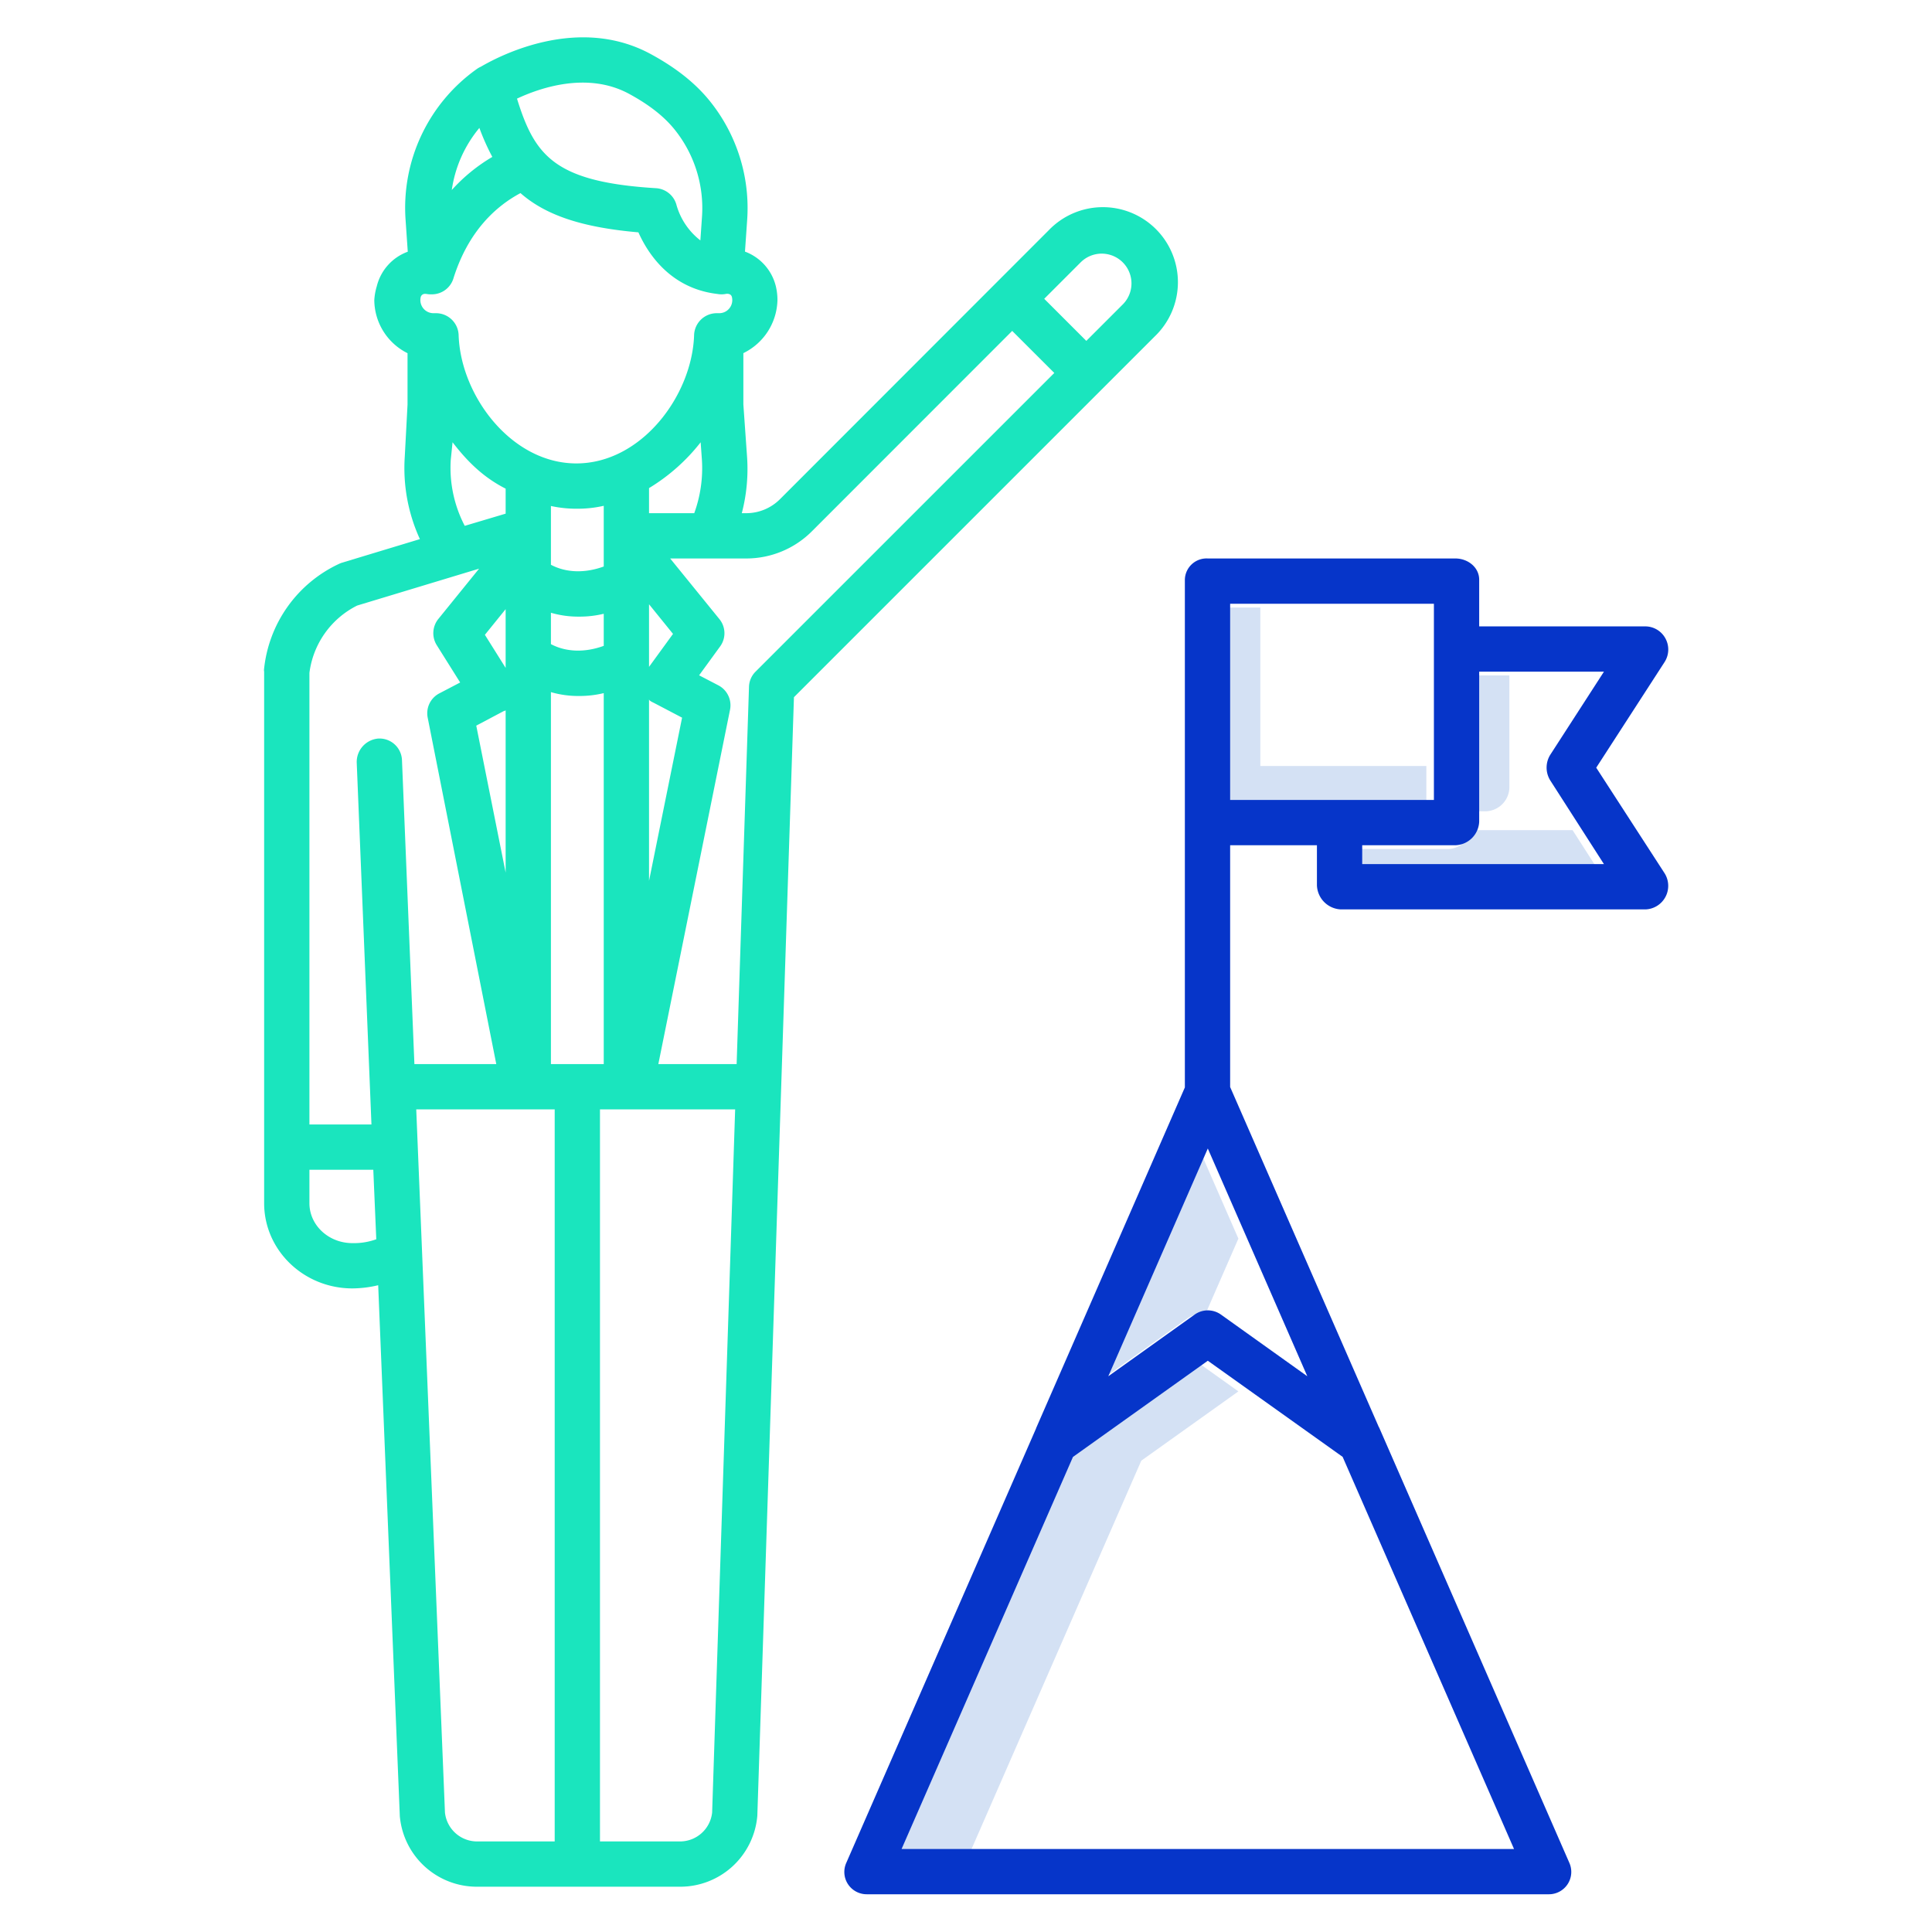 <?xml version="1.0"?>
<svg xmlns="http://www.w3.org/2000/svg" id="Layer_1" data-name="Layer 1" viewBox="0 0 512 512" width="512" height="512"><title>Business Achievement</title><polygon points="328.188 368.732 318.186 361.599 282.451 387.094 237.033 491 257.033 491 302.451 387.094 328.188 368.732" style="fill:#d4e1f4"/><path d="M319.385,348.39l8.8-20.145-10-22.89-26.37,60.359L314.7,349.371A5.981,5.981,0,0,1,319.385,348.39Z" style="fill:#d4e1f4"/><polygon points="334 203 334 161 324 161 324 213 378 213 378 203 334 203" style="fill:#d4e1f4"/><path d="M389.853,220a6.463,6.463,0,0,1-6.078,5H359v5h64.166l-6.413-10Z" style="fill:#d4e1f4"/><path d="M393.775,215A6.44,6.44,0,0,0,400,208.721V179H390v36Z" style="fill:#d4e1f4"/><path d="M441.378,169.231A6.09,6.09,0,0,0,436.105,166H392V153.638c0-3.314-3.016-5.638-6.329-5.638H320.057A5.751,5.751,0,0,0,314,153.638V288.179l-39.352,90.138-.073.063.045.053L224.257,493.717a5.884,5.884,0,0,0,.48,5.628A5.946,5.946,0,0,0,229.759,502H410.4a5.921,5.921,0,0,0,5.5-8.313L365.535,378.418l.038-.046-.117-.059L326,288.068V224h23v10.6a6.63,6.63,0,0,0,6.312,6.4h80.793a6.251,6.251,0,0,0,5.034-9.569l-18.122-27.987,18.123-28.01A6.136,6.136,0,0,0,441.378,169.231ZM238.928,490l45.419-103.9,35.734-25.492,35.733,25.477L401.233,490Zm84.64-141.62a6,6,0,0,0-6.974,0l-22.882,16.342,26.369-60.358,26.369,60.358ZM326,160h54v52H326Zm84.831,40.033a6.433,6.433,0,0,0,0,6.781L425.062,229H361v-5h24.671A6.525,6.525,0,0,0,392,217.729V178h33.062Z" style="fill:#0635c9"/><path d="M277.945,61,206.751,132.24a12.65,12.65,0,0,1-8.968,3.76h-1.2a46.291,46.291,0,0,0,1.4-14.876L197,107.185v-13.6a16.051,16.051,0,0,0,9.033-14.046,15.623,15.623,0,0,0-.43-3.688,13.131,13.131,0,0,0-8.177-9.172l.579-8.357a45.172,45.172,0,0,0-9.658-31.246c-3.839-4.855-9.037-9.024-15.889-12.744-18.954-10.288-39.475.1-45.019,3.342a6,6,0,0,0-1.088.62,45.118,45.118,0,0,0-18.865,40.027l.577,8.387a13.077,13.077,0,0,0-8.209,9.145,15.787,15.787,0,0,0-.661,3.686A15.846,15.846,0,0,0,108,93.6v13.639l-.736,13.844a45.142,45.142,0,0,0,4.013,21.789L90.612,149.13a5.666,5.666,0,0,0-.811.324,34.7,34.7,0,0,0-19.844,28.07c-.016.175.043.35.043.525V318.862c0,12.45,10.464,22.579,23.391,22.579a30.009,30.009,0,0,0,6.834-.842l5.725,140.547c0,.125.007.18.02.3A20.5,20.5,0,0,0,126.363,500h53.912a20.507,20.507,0,0,0,20.4-18.551c.014-.139.024-.245.029-.386l9.7-296.3,95.66-95.652A19.884,19.884,0,1,0,277.945,61ZM172,136v-6.648a50.567,50.567,0,0,0,13.68-12.143l.339,4.74A34.942,34.942,0,0,1,183.982,136ZM146,282V183.419a25.9,25.9,0,0,0,7.521,1.024,27.211,27.211,0,0,0,6.479-.758V282Zm6.872-147.184a31.211,31.211,0,0,0,7.128-.772v16.083c-5,1.828-10,1.671-14-.458V134.093A31.532,31.532,0,0,0,152.872,134.816ZM146,162.388a25.945,25.945,0,0,0,7.529,1.025,27.26,27.26,0,0,0,6.471-.756v8.5c-5,1.828-10,1.669-14-.459ZM134,177l-5.5-8.768,5.5-6.8Zm-.586,11.489c.149-.078.586-.165.586-.255v43.011L126.213,192.3Zm38.586-3.2c0,.435.958.809,1.512,1.1l7.247,3.8L172,233.432Zm0-8.562V160.136l6.356,7.854ZM190.1,77.9a6.006,6.006,0,0,0,.959.1h.27a6.072,6.072,0,0,0,1.115-.124c.008,0,1.259-.217,1.518.837A3.461,3.461,0,0,1,190.584,83h-.642a6.007,6.007,0,0,0-6,5.812c-.521,16.048-13.974,34-31.2,34s-30.677-17.954-31.2-34a6.006,6.006,0,0,0-6-5.811h-.668a3.471,3.471,0,0,1-3.473-3.466,3.434,3.434,0,0,1,.1-.829,1.137,1.137,0,0,1,1.22-.822,2.289,2.289,0,0,1,.3.017,5.98,5.98,0,0,0,1.117.1h.3a5.969,5.969,0,0,0,5.77-4.371c3.967-12.471,11.273-19.017,17.724-22.458,6.616,5.808,16.167,9.092,31.252,10.4C171.68,67.166,177.629,76.433,190.1,77.9ZM166.733,24.882c5.4,2.93,9.389,6.083,12.2,9.64a33.2,33.2,0,0,1,7.1,22.977l-.429,6.208a18.092,18.092,0,0,1-6.3-9.283,6,6,0,0,0-5.458-4.551c-26.885-1.647-32.146-8.6-36.836-23.734C143.221,23.231,155.76,18.926,166.733,24.882ZM127.039,33.9a60.07,60.07,0,0,0,3.432,7.682,45.664,45.664,0,0,0-10.742,8.769A33.026,33.026,0,0,1,127.039,33.9Zm-7.586,88,.479-4.7c3.862,5.028,8.068,9.25,14.068,12.3v6.624l-10.839,3.23A33.242,33.242,0,0,1,119.453,121.9ZM94.648,160.479l32.317-9.777-10.792,13.319a6,6,0,0,0-.424,6.964l6.2,9.881-5.5,2.875a5.938,5.938,0,0,0-3.108,6.437L131.521,282h-21.7l-3.291-80.551a5.96,5.96,0,0,0-6.24-5.727,6.228,6.228,0,0,0-5.75,6.49L98.439,298H82V178.328A23.228,23.228,0,0,1,94.648,160.479ZM93.391,329.441C87.081,329.441,82,324.7,82,318.862V310H98.929l.788,18.418A17.42,17.42,0,0,1,93.391,329.441Zm24.527,150.892L110.309,294H147V488H126.363A8.572,8.572,0,0,1,117.918,480.333ZM180.275,488H159V294h35.822l-6.1,186.354A8.572,8.572,0,0,1,180.275,488Zm19.973-310.024a5.89,5.89,0,0,0-1.755,4L195.216,282H174.464l19-93.9a5.968,5.968,0,0,0-3.1-6.484l-5.093-2.651,5.565-7.646a5.926,5.926,0,0,0-.188-7.254L177.6,148h20.182a24.565,24.565,0,0,0,17.453-7.276l53.008-53.031L279.4,98.836Zm97.337-97.338-9.7,9.7L276.729,79.185l9.7-9.7a7.888,7.888,0,0,1,11.155,11.155Z" style="fill:#1ae5be"/></svg>
